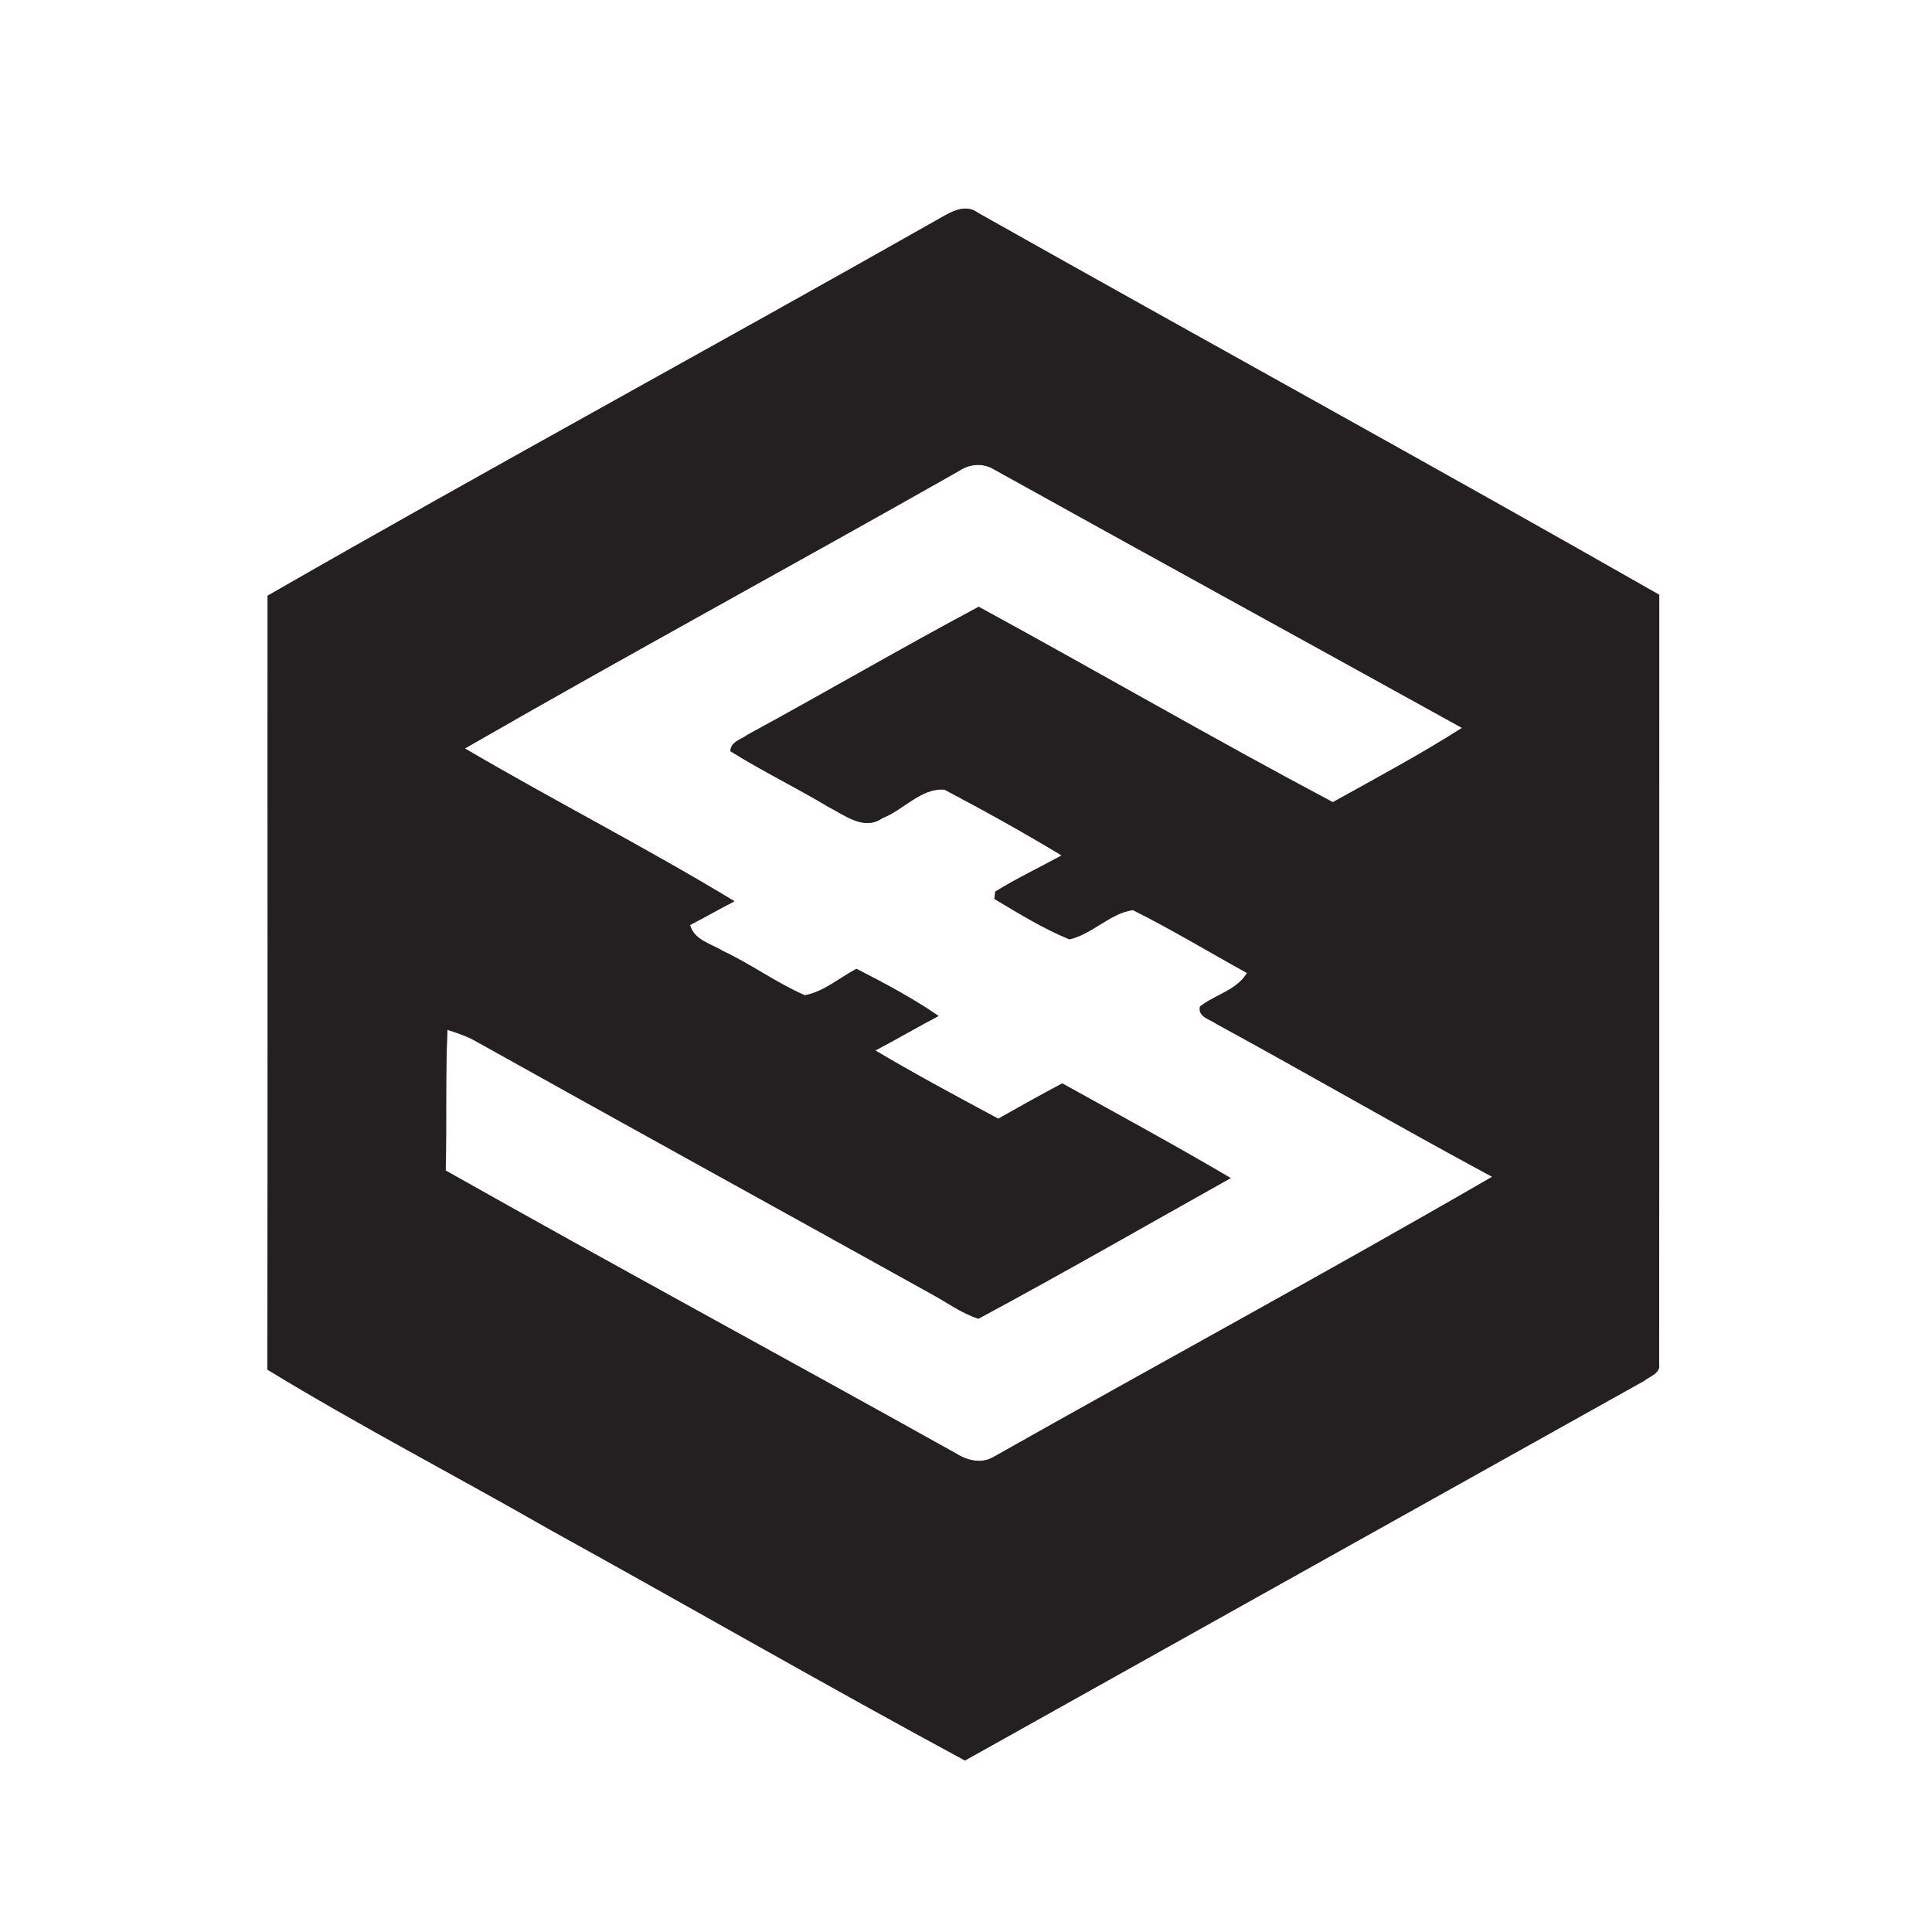 <?xml version="1.0" encoding="UTF-8" ?>
<!DOCTYPE svg PUBLIC "-//W3C//DTD SVG 1.1//EN" "http://www.w3.org/Graphics/SVG/1.1/DTD/svg11.dtd">
<svg width="300pt" height="300pt" viewBox="0 0 300 300" version="1.1" xmlns="http://www.w3.org/2000/svg">
<rect x="0" y="0" width="300" height="300" fill="#808080" stroke="none"/>
<g id="#ffffffff">
<path fill="#ffffff" opacity="1.00" d=" M 0.00 0.00 L 300.00 0.00 L 300.00 300.00 L 0.00 300.00 L 0.00 0.00 M 145.42 34.19 C 110.87 53.77 75.98 72.73 41.55 92.50 C 41.53 132.55 41.60 172.61 41.51 212.67 C 55.85 221.41 70.79 229.16 85.36 237.51 C 106.89 249.40 128.20 261.69 149.84 273.37 C 185.00 253.70 220.16 234.05 255.33 214.40 C 256.17 213.70 257.86 213.25 257.63 211.85 C 257.67 172.02 257.63 132.19 257.65 92.36 C 222.55 72.34 187.11 52.91 151.90 33.07 C 149.75 31.43 147.36 33.11 145.42 34.19 Z" />
<path fill="#ffffff" opacity="1.00" d=" M 148.93 73.12 C 150.50 72.05 152.57 71.85 154.24 72.83 C 178.46 86.29 202.77 99.61 227.02 113.03 C 220.51 117.18 213.70 120.81 206.96 124.56 C 188.47 114.76 170.36 104.23 151.97 94.22 C 139.91 100.66 128.09 107.56 116.08 114.09 C 115.11 114.83 113.42 115.17 113.42 116.65 C 118.38 119.75 123.66 122.31 128.68 125.32 C 131.19 126.61 134.20 129.04 137.01 127.04 C 140.29 125.80 143.01 122.31 146.67 122.62 C 152.80 125.86 158.90 129.23 164.84 132.83 C 161.42 134.71 157.87 136.39 154.55 138.44 C 154.52 138.73 154.44 139.29 154.40 139.58 C 158.18 141.84 161.97 144.18 166.05 145.86 C 169.61 145.07 172.39 141.79 175.92 141.32 C 181.95 144.33 187.74 147.84 193.64 151.09 C 191.99 153.79 188.69 154.44 186.33 156.29 C 185.96 157.95 187.90 158.26 188.93 159.02 C 203.24 166.82 217.35 175.01 231.70 182.73 C 206.04 197.58 179.96 211.73 154.14 226.31 C 152.28 227.33 150.08 226.74 148.40 225.66 C 122.04 210.95 95.49 196.59 69.21 181.76 C 69.38 174.48 69.15 167.19 69.48 159.91 C 70.87 160.36 72.26 160.82 73.56 161.50 C 97.10 174.66 120.74 187.65 144.30 200.75 C 146.84 202.09 149.18 203.89 151.93 204.77 C 165.09 197.70 178.07 190.23 191.11 182.93 C 182.49 177.85 173.69 173.08 164.95 168.23 C 161.60 170.00 158.30 171.85 155.01 173.71 C 148.60 170.27 142.18 166.83 135.93 163.12 C 139.23 161.38 142.45 159.49 145.75 157.76 C 141.70 154.98 137.36 152.67 132.99 150.44 C 130.35 151.82 127.94 154.00 124.97 154.54 C 120.56 152.63 116.64 149.72 112.28 147.68 C 110.45 146.54 107.78 146.00 107.16 143.64 C 109.47 142.43 111.73 141.14 114.05 139.95 C 100.34 131.63 86.02 124.34 72.19 116.22 C 97.62 101.59 123.41 87.60 148.93 73.12 Z" />
</g>
<g id="#242021ff">
<path fill="#242021" opacity="1.00" d=" M 145.42 34.19 C 147.36 33.11 149.75 31.43 151.90 33.07 C 187.11 52.91 222.55 72.34 257.65 92.36 C 257.63 132.19 257.67 172.02 257.63 211.85 C 257.86 213.25 256.17 213.70 255.33 214.40 C 220.16 234.05 185.00 253.70 149.84 273.37 C 128.20 261.69 106.89 249.40 85.36 237.51 C 70.79 229.16 55.85 221.41 41.51 212.67 C 41.60 172.61 41.53 132.55 41.55 92.50 C 75.98 72.73 110.87 53.77 145.42 34.19 M 148.93 73.12 C 123.41 87.60 97.62 101.59 72.19 116.22 C 86.02 124.34 100.34 131.63 114.05 139.95 C 111.73 141.14 109.47 142.43 107.16 143.64 C 107.78 146.00 110.45 146.54 112.28 147.68 C 116.64 149.72 120.56 152.63 124.97 154.54 C 127.94 154.00 130.35 151.82 132.99 150.44 C 137.36 152.67 141.70 154.98 145.75 157.76 C 142.45 159.49 139.23 161.38 135.93 163.12 C 142.18 166.83 148.60 170.27 155.01 173.71 C 158.30 171.85 161.60 170.00 164.95 168.23 C 173.69 173.08 182.49 177.85 191.11 182.93 C 178.07 190.23 165.09 197.70 151.93 204.77 C 149.18 203.89 146.84 202.09 144.30 200.75 C 120.74 187.65 97.10 174.66 73.56 161.50 C 72.26 160.82 70.87 160.36 69.48 159.91 C 69.15 167.19 69.38 174.48 69.21 181.76 C 95.49 196.59 122.04 210.95 148.40 225.66 C 150.08 226.74 152.28 227.33 154.14 226.31 C 179.96 211.73 206.04 197.58 231.70 182.73 C 217.35 175.01 203.24 166.82 188.93 159.02 C 187.90 158.26 185.96 157.95 186.33 156.29 C 188.69 154.44 191.99 153.79 193.64 151.09 C 187.74 147.84 181.95 144.33 175.92 141.32 C 172.39 141.79 169.61 145.07 166.05 145.86 C 161.97 144.18 158.18 141.84 154.40 139.58 C 154.44 139.29 154.52 138.73 154.55 138.44 C 157.87 136.39 161.42 134.71 164.84 132.83 C 158.90 129.23 152.80 125.86 146.67 122.62 C 143.01 122.31 140.29 125.80 137.01 127.04 C 134.20 129.04 131.19 126.61 128.68 125.32 C 123.66 122.31 118.38 119.75 113.42 116.65 C 113.42 115.17 115.11 114.83 116.08 114.09 C 128.09 107.56 139.91 100.66 151.97 94.22 C 170.36 104.23 188.47 114.76 206.96 124.56 C 213.70 120.81 220.51 117.18 227.02 113.03 C 202.77 99.61 178.46 86.29 154.24 72.83 C 152.57 71.85 150.50 72.05 148.93 73.12 Z" />
</g>
</svg>

